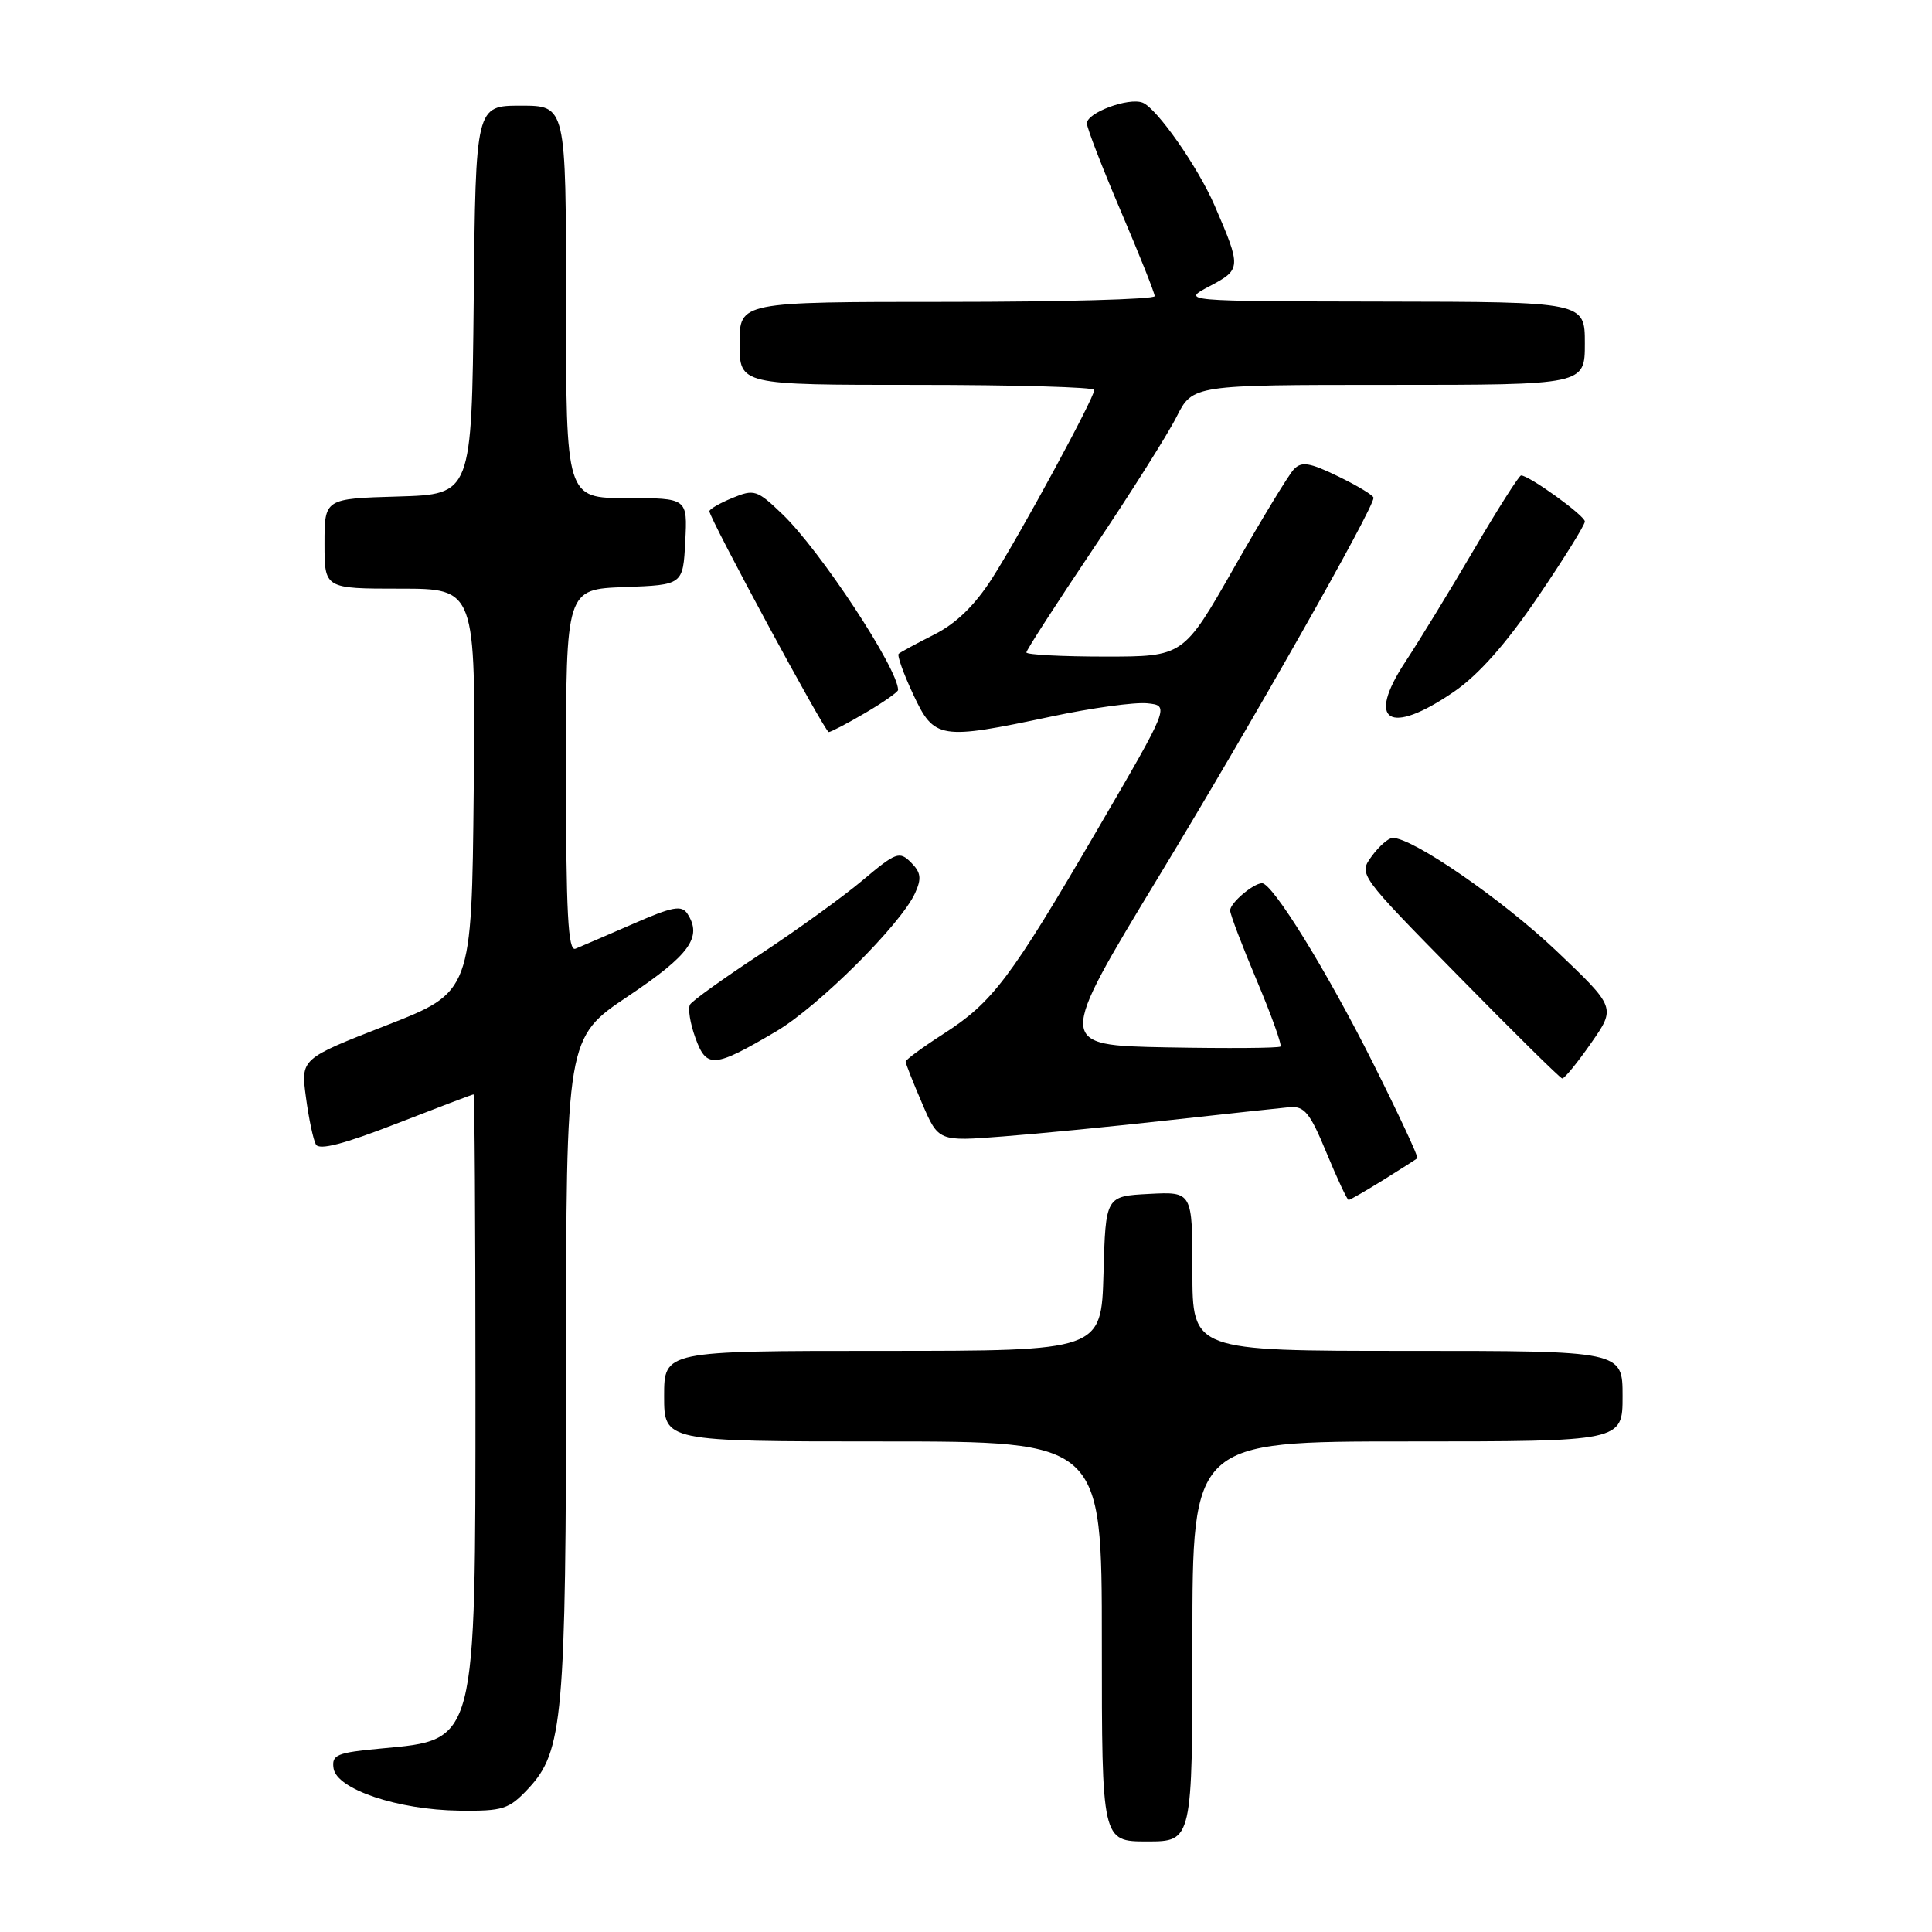 <?xml version="1.0" encoding="UTF-8" standalone="no"?>
<!DOCTYPE svg PUBLIC "-//W3C//DTD SVG 1.1//EN" "http://www.w3.org/Graphics/SVG/1.1/DTD/svg11.dtd" >
<svg xmlns="http://www.w3.org/2000/svg" xmlns:xlink="http://www.w3.org/1999/xlink" version="1.1" viewBox="0 0 256 256">
 <g >
 <path fill="currentColor"
d=" M 158.00 217.50 C 158.00 191.00 158.00 191.00 186.50 191.00 C 215.00 191.00 215.00 191.00 215.00 185.00 C 215.00 179.00 215.00 179.00 186.50 179.00 C 158.00 179.00 158.00 179.00 158.00 168.45 C 158.00 157.90 158.00 157.90 152.25 158.20 C 146.50 158.50 146.50 158.50 146.22 168.75 C 145.93 179.00 145.93 179.00 116.97 179.00 C 88.00 179.00 88.00 179.00 88.00 185.00 C 88.00 191.00 88.00 191.00 117.00 191.00 C 146.00 191.00 146.00 191.00 146.00 217.50 C 146.00 244.00 146.00 244.00 152.00 244.00 C 158.00 244.00 158.00 244.00 158.00 217.50 Z  M 70.02 236.98 C 74.60 232.07 75.00 227.61 75.01 180.70 C 75.01 137.50 75.01 137.50 83.26 131.98 C 91.41 126.51 93.09 124.17 91.09 121.08 C 90.32 119.90 89.13 120.12 83.84 122.44 C 80.35 123.96 76.94 125.43 76.25 125.71 C 75.27 126.11 75.00 121.00 75.00 102.15 C 75.00 78.08 75.00 78.08 82.75 77.79 C 90.50 77.50 90.50 77.50 90.80 71.75 C 91.10 66.00 91.10 66.00 83.05 66.00 C 75.00 66.00 75.00 66.00 75.00 40.00 C 75.00 14.00 75.00 14.00 69.02 14.00 C 63.03 14.00 63.03 14.00 62.77 39.75 C 62.50 65.50 62.50 65.50 52.75 65.79 C 43.00 66.07 43.00 66.07 43.00 72.04 C 43.00 78.00 43.00 78.00 53.02 78.00 C 63.03 78.00 63.03 78.00 62.77 104.72 C 62.50 131.45 62.50 131.45 51.18 135.87 C 39.85 140.29 39.85 140.29 40.54 145.39 C 40.91 148.20 41.51 151.02 41.86 151.65 C 42.30 152.44 45.56 151.60 52.50 148.90 C 58.00 146.76 62.61 145.01 62.75 145.01 C 62.89 145.00 63.00 162.34 63.00 183.53 C 63.00 231.21 63.18 230.50 50.57 231.68 C 44.61 232.23 43.93 232.51 44.20 234.32 C 44.61 237.09 52.73 239.82 60.85 239.92 C 66.67 239.99 67.43 239.75 70.02 236.98 Z  M 183.27 156.37 C 185.60 154.92 187.64 153.61 187.81 153.47 C 187.98 153.33 185.33 147.65 181.93 140.86 C 175.81 128.65 168.60 116.97 167.21 117.03 C 166.01 117.09 163.00 119.66 163.00 120.64 C 163.00 121.15 164.59 125.32 166.53 129.92 C 168.47 134.52 169.88 138.46 169.67 138.67 C 169.45 138.88 162.69 138.93 154.63 138.78 C 139.99 138.50 139.99 138.50 153.63 116.00 C 165.99 95.63 182.00 67.38 182.00 65.96 C 182.00 65.65 179.91 64.38 177.35 63.14 C 173.52 61.28 172.47 61.11 171.44 62.19 C 170.75 62.91 167.18 68.79 163.50 75.25 C 156.81 87.00 156.81 87.00 146.41 87.00 C 140.68 87.00 136.00 86.75 136.00 86.45 C 136.00 86.15 139.99 79.97 144.87 72.70 C 149.75 65.44 154.71 57.59 155.89 55.25 C 158.04 51.00 158.04 51.00 184.02 51.00 C 210.00 51.00 210.00 51.00 210.00 45.50 C 210.00 40.00 210.00 40.00 183.25 39.96 C 156.50 39.91 156.50 39.91 160.30 37.91 C 164.48 35.70 164.50 35.46 160.94 27.23 C 158.73 22.11 153.27 14.32 151.40 13.60 C 149.53 12.88 144.00 14.94 144.02 16.35 C 144.03 16.98 146.06 22.22 148.52 27.99 C 150.98 33.76 153.00 38.82 153.00 39.24 C 153.00 39.66 140.62 40.00 125.50 40.00 C 98.00 40.00 98.00 40.00 98.00 45.50 C 98.00 51.00 98.00 51.00 121.50 51.00 C 134.43 51.00 145.00 51.30 145.00 51.67 C 145.00 52.72 135.21 70.77 131.46 76.63 C 129.17 80.21 126.69 82.62 123.79 84.08 C 121.43 85.27 119.31 86.42 119.08 86.63 C 118.85 86.83 119.71 89.25 121.00 92.00 C 123.79 97.97 124.50 98.08 139.32 94.94 C 144.66 93.80 150.38 93.02 152.02 93.19 C 154.99 93.50 154.99 93.50 145.37 110.00 C 133.87 129.70 131.53 132.81 125.00 137.00 C 122.25 138.77 120.00 140.42 120.00 140.67 C 120.00 140.92 120.98 143.41 122.18 146.19 C 124.35 151.25 124.35 151.25 132.93 150.58 C 137.64 150.22 147.57 149.25 155.00 148.42 C 162.43 147.60 169.55 146.83 170.84 146.71 C 172.84 146.53 173.57 147.42 175.77 152.75 C 177.19 156.19 178.51 159.00 178.70 159.00 C 178.89 159.00 180.94 157.81 183.27 156.37 Z  M 210.81 138.24 C 214.12 133.50 214.12 133.50 206.23 126.00 C 199.09 119.21 187.11 110.95 184.52 111.03 C 183.96 111.05 182.72 112.14 181.76 113.46 C 180.01 115.86 180.01 115.86 193.26 129.34 C 200.54 136.76 206.72 142.86 207.00 142.90 C 207.28 142.94 208.99 140.85 210.81 138.24 Z  M 102.85 136.66 C 108.45 133.35 119.36 122.50 121.25 118.35 C 122.14 116.40 122.03 115.60 120.71 114.28 C 119.18 112.75 118.72 112.92 114.28 116.66 C 111.65 118.87 105.56 123.26 100.75 126.43 C 95.94 129.59 91.75 132.59 91.44 133.10 C 91.13 133.60 91.44 135.59 92.14 137.51 C 93.62 141.61 94.58 141.53 102.85 136.66 Z  M 114.66 94.46 C 117.05 93.06 119.00 91.69 119.00 91.42 C 119.00 88.61 108.66 72.89 103.65 68.11 C 100.32 64.91 99.93 64.79 97.05 65.98 C 95.37 66.67 94.00 67.46 94.00 67.74 C 94.00 68.68 109.30 97.00 109.81 97.00 C 110.09 97.00 112.28 95.86 114.66 94.46 Z  M 192.64 91.67 C 195.91 89.43 199.55 85.32 203.75 79.14 C 207.19 74.08 210.00 69.57 210.00 69.10 C 210.00 68.32 202.63 63.00 201.55 63.00 C 201.29 63.00 198.49 67.39 195.35 72.75 C 192.21 78.11 188.10 84.83 186.22 87.69 C 180.98 95.64 184.06 97.55 192.64 91.67 Z "/>
</g>
</svg>